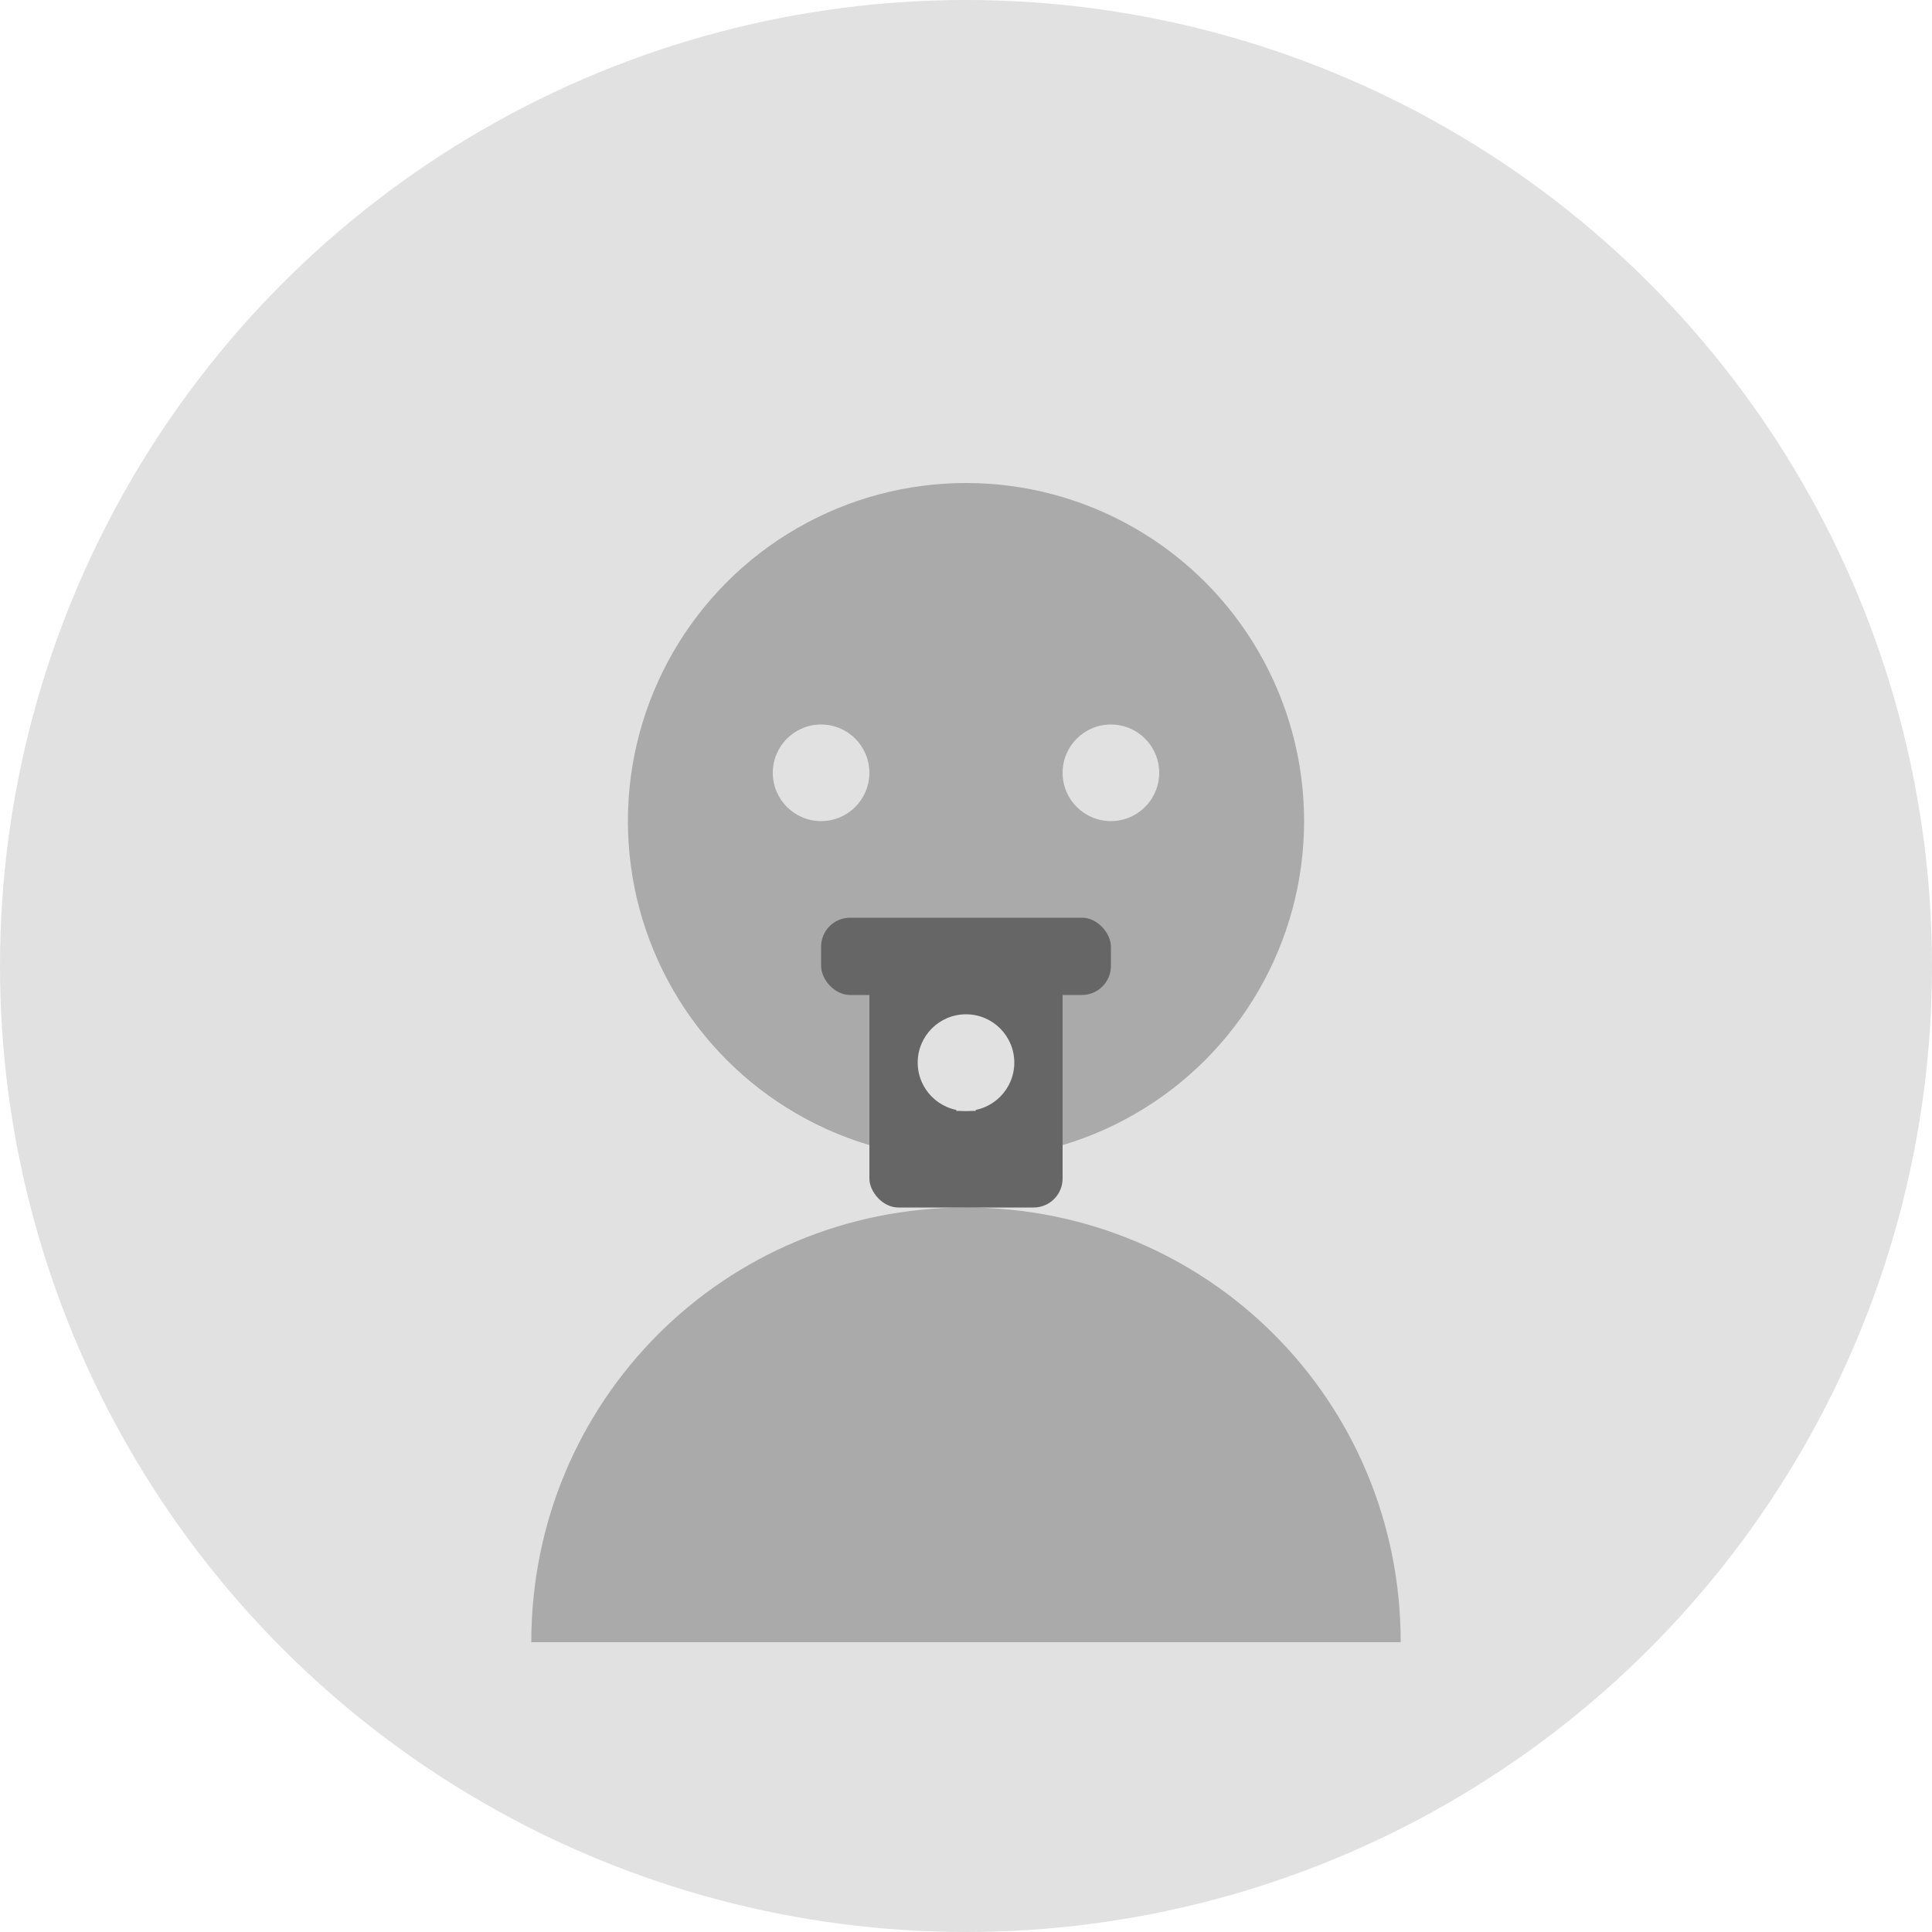 <?xml version="1.0" encoding="UTF-8"?>
<svg width="200px" height="200px" viewBox="0 0 200 200" version="1.1" xmlns="http://www.w3.org/2000/svg" xmlns:xlink="http://www.w3.org/1999/xlink">
  <circle cx="100" cy="100" r="100" fill="#E1E1E1"/>
  <g transform="translate(45, 40)">
    <!-- Cabeça -->
    <circle cx="55" cy="45" r="35" fill="#AAAAAA"/>
    
    <!-- Corpo -->
    <path d="M55,85 C30,85 10,105 10,130 L100,130 C100,105 80,85 55,85 Z" fill="#AAAAAA"/>
    
    <!-- Olhos -->
    <circle cx="40" cy="40" r="5" fill="#E1E1E1"/>
    <circle cx="70" cy="40" r="5" fill="#E1E1E1"/>
    
    <!-- Cadeado -->
    <rect x="45" y="60" width="20" height="25" rx="3" fill="#666666"/>
    <rect x="40" y="55" width="30" height="8" rx="3" fill="#666666"/>
    <circle cx="55" cy="70" r="5" fill="#E1E1E1"/>
    <line x1="55" y1="70" x2="55" y2="75" stroke="#E1E1E1" stroke-width="2"/>
  </g>
</svg>